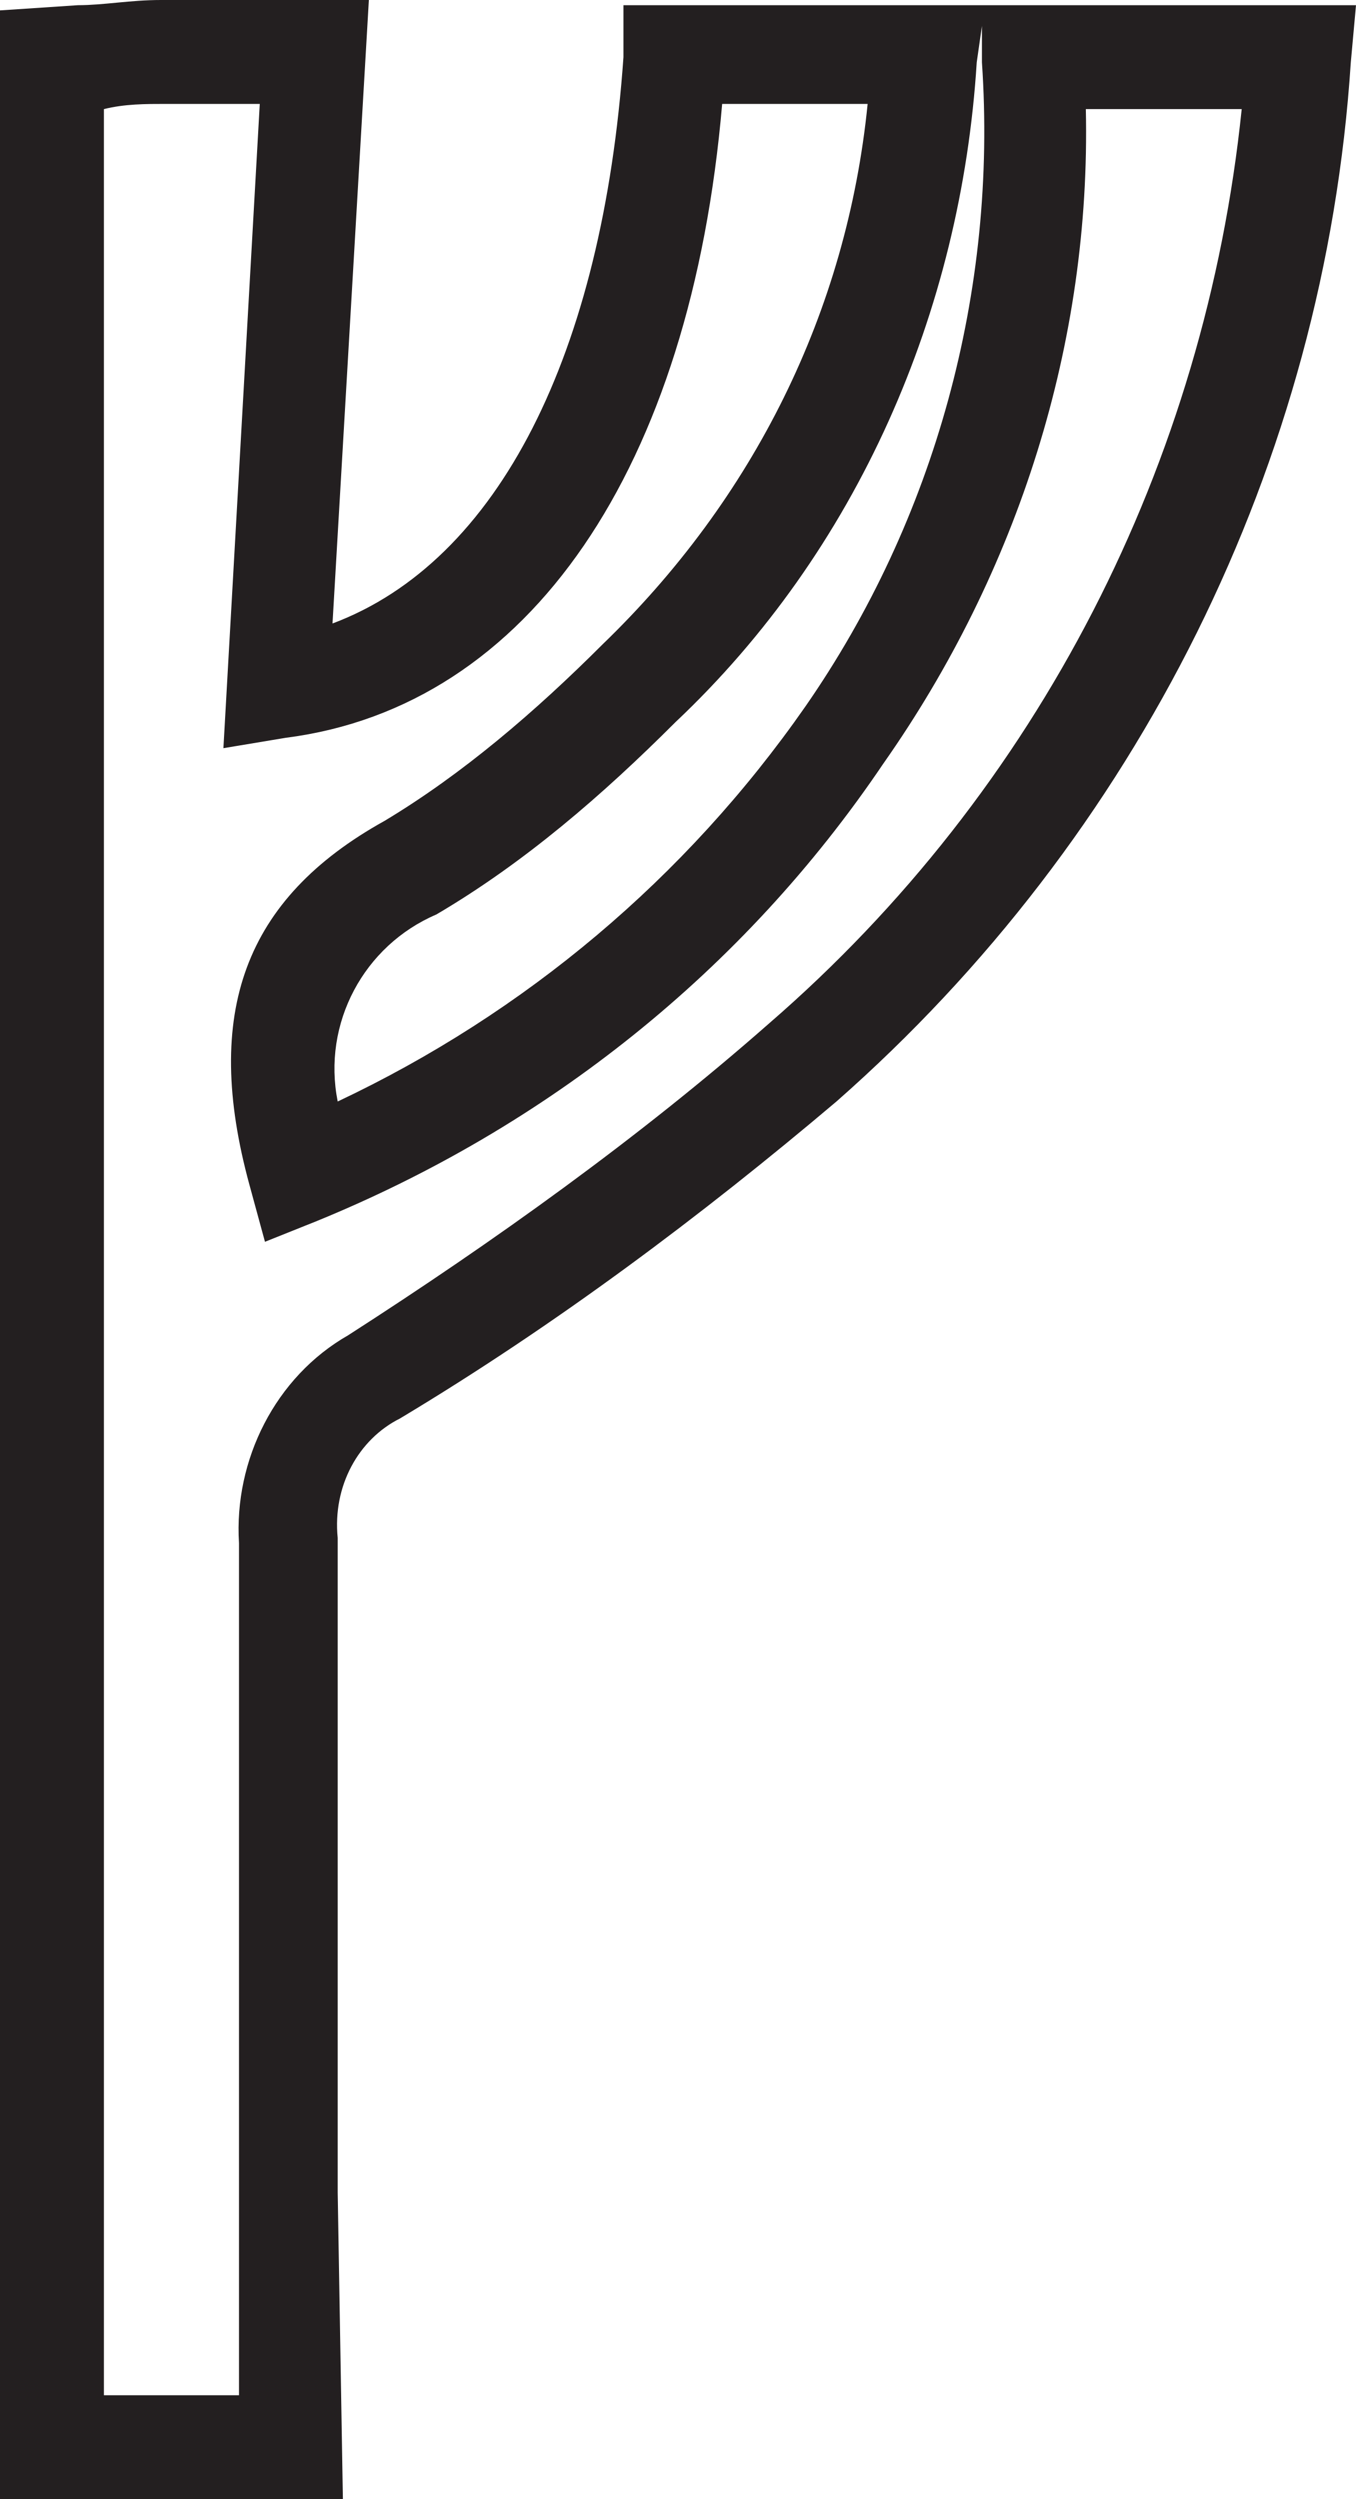 <?xml version="1.0" encoding="utf-8"?>
<!-- Generator: Adobe Illustrator 23.0.2, SVG Export Plug-In . SVG Version: 6.00 Build 0)  -->
<svg version="1.1" id="Layer_1" xmlns="http://www.w3.org/2000/svg" xmlns:xlink="http://www.w3.org/1999/xlink" x="0px" y="0px"
	 viewBox="0 0 26.1 48.1" style="enable-background:new 0 0 26.1 48.1;" xml:space="preserve">
<style type="text/css">
	.st0{fill:#231F20;}
</style>
<title>Asset 30</title>
<g>
	<g id="Layer_1-2">
		<path class="st0" d="M6.6,48.1H0V0.2l1.5-0.1C2,0.1,2.5,0,3.1,0h4L6.4,12c3.2-1.2,5.2-5.2,5.6-10.9v-1h14.1L26,1.2
			c-0.5,7.7-4.1,14.9-9.9,20c-2.6,2.2-5.4,4.3-8.4,6.1c-0.8,0.4-1.3,1.3-1.2,2.3c0,4.2,0,8.2,0,12.6L6.6,48.1z M2,46.1h2.6v-3.9
			c0-4.3,0-8.4,0-12.5c-0.1-1.6,0.7-3.2,2.1-4c2.8-1.8,5.6-3.8,8.1-6c5.2-4.5,8.4-10.8,9.1-17.6h-3c0.1,4.5-1.3,8.9-3.9,12.6
			c-2.7,4-6.5,7-10.9,8.8l-1,0.4l-0.3-1.1c-0.9-3.3-0.1-5.5,2.6-7c1.5-0.9,2.9-2.1,4.2-3.4c2.9-2.8,4.7-6.4,5.1-10.4h-2.8
			C13.3,9,10.2,13.6,5.5,14.2l-1.2,0.2L5,2H3.2C2.8,2,2.4,2,2,2.1V46.1z M18.9,0.5l-0.1,0.7C18.5,6,16.5,10.6,13,13.9
			c-1.4,1.4-2.9,2.7-4.6,3.7c-1.4,0.6-2.2,2.1-1.9,3.6c3.6-1.7,6.7-4.3,9-7.6c2.5-3.6,3.7-8,3.4-12.4L18.9,0.5z"/>
	</g>
</g>
</svg>
